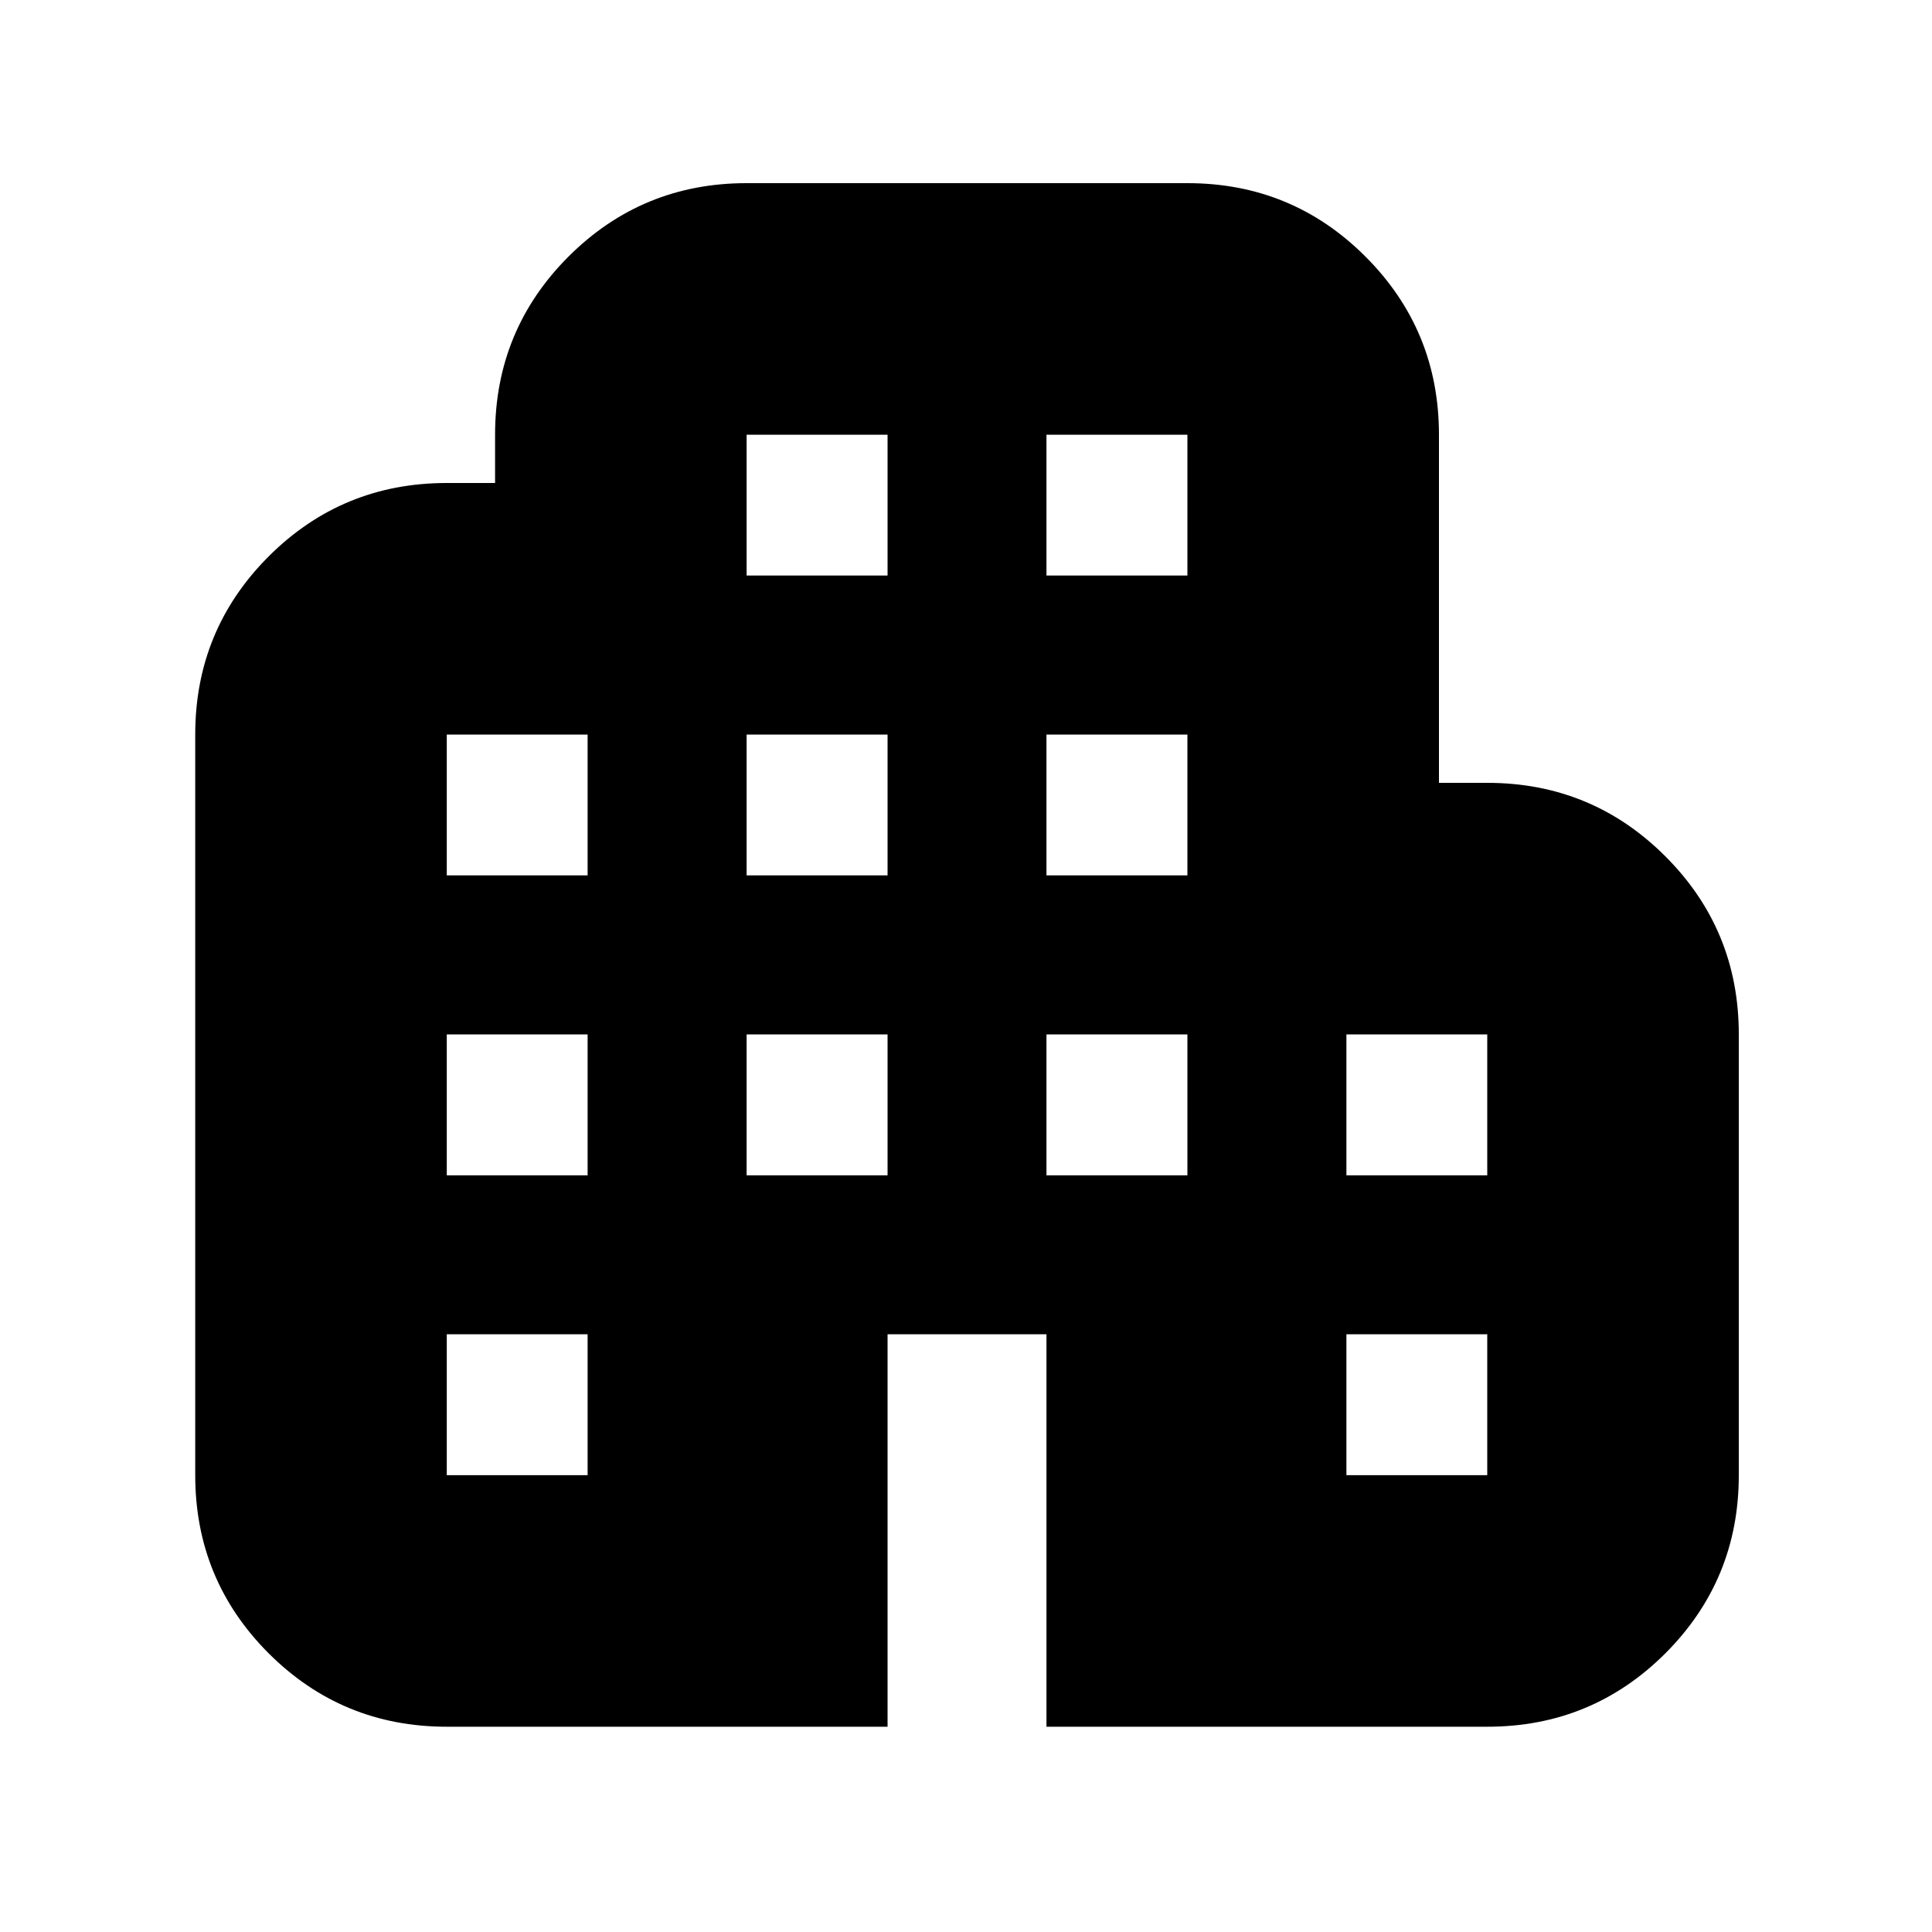 <svg xmlns="http://www.w3.org/2000/svg" height="20" width="20"><path d="M4.625 17.875Q3.542 17.875 2.781 17.115Q2.021 16.354 2.021 15.271V7.604Q2.021 6.521 2.781 5.76Q3.542 5 4.625 5H5.125V4.5Q5.125 3.417 5.885 2.656Q6.646 1.896 7.729 1.896H12.292Q13.375 1.896 14.135 2.656Q14.896 3.417 14.896 4.5V8.104H15.396Q16.479 8.104 17.24 8.865Q18 9.625 18 10.708V15.271Q18 16.354 17.24 17.115Q16.479 17.875 15.396 17.875H10.833V13.812H9.188V17.875ZM4.625 15.271H6.083V13.812H4.625ZM4.625 12.167H6.083V10.708H4.625ZM4.625 9.062H6.083V7.604H4.625ZM7.729 12.167H9.188V10.708H7.729ZM7.729 9.062H9.188V7.604H7.729ZM7.729 5.958H9.188V4.5H7.729ZM10.833 12.167H12.292V10.708H10.833ZM10.833 9.062H12.292V7.604H10.833ZM10.833 5.958H12.292V4.5H10.833ZM13.938 15.271H15.396V13.812H13.938ZM13.938 12.167H15.396V10.708H13.938Z"/></svg>